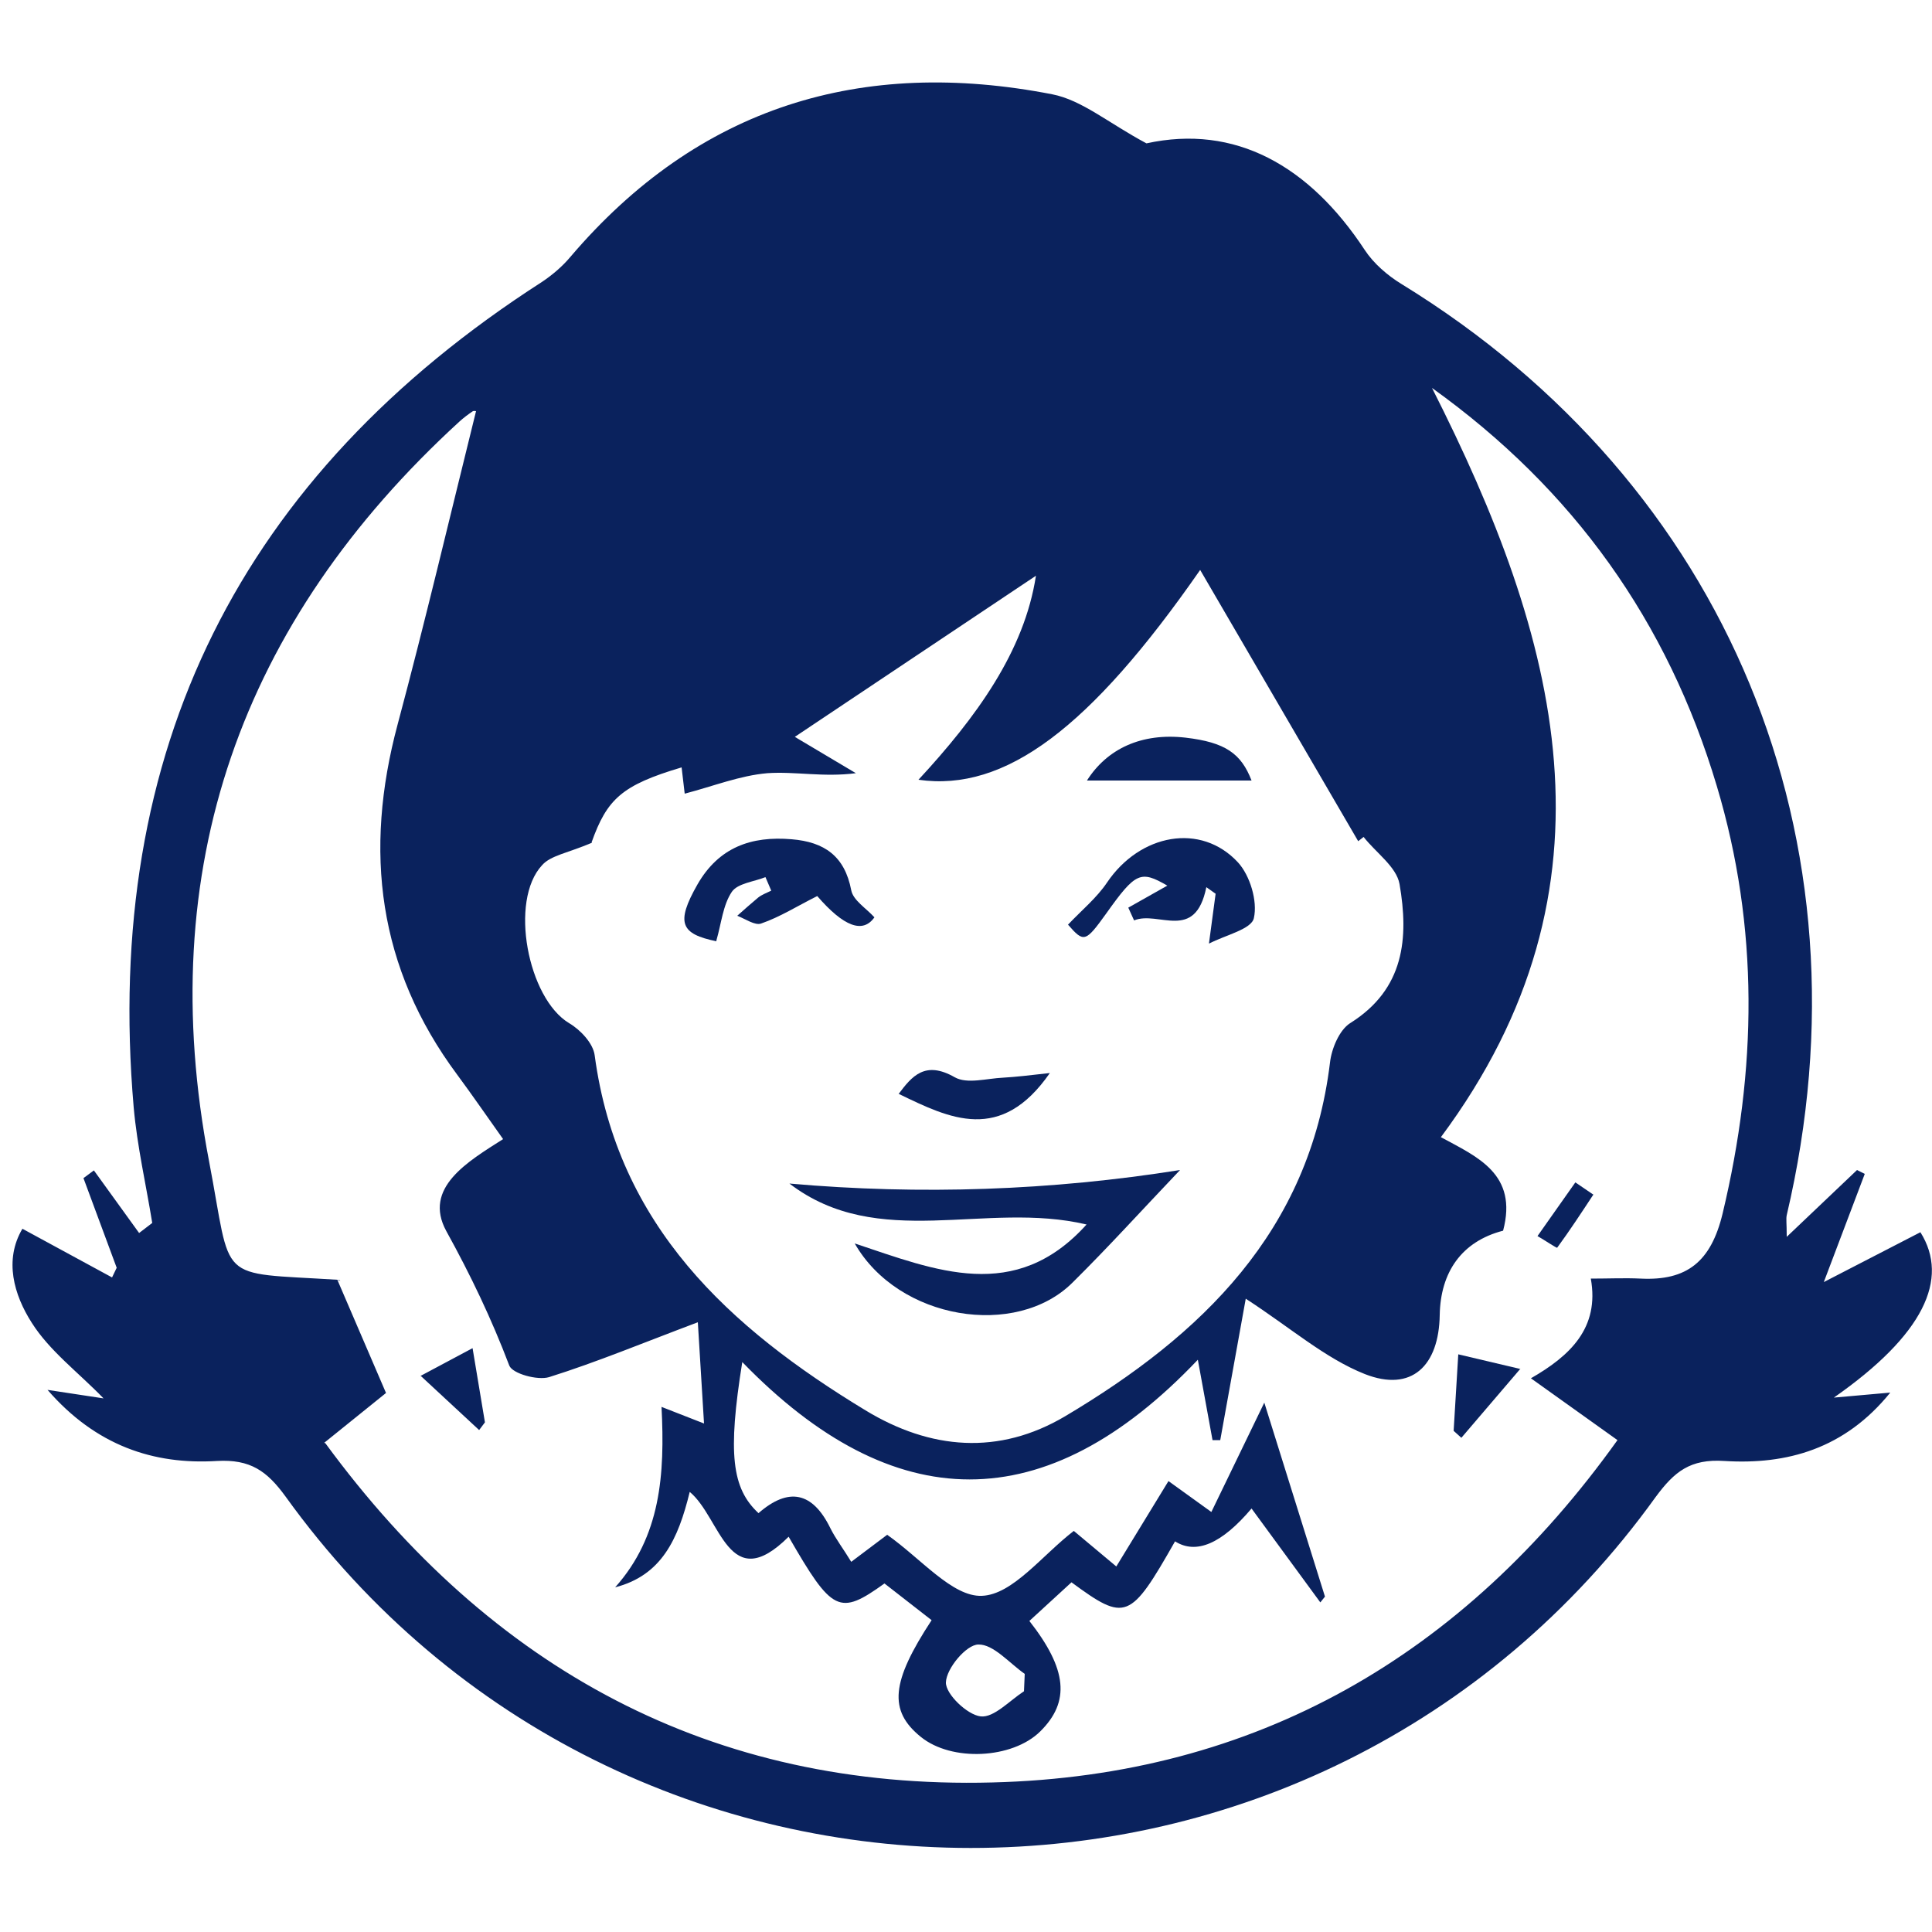 <?xml version="1.0" encoding="UTF-8"?><svg id="Layer_1" xmlns="http://www.w3.org/2000/svg" viewBox="0 0 50 50"><defs><style>.cls-1{fill:#0a225d;}</style></defs><path class="cls-1" d="M46.24,32.01l1.82-1.73,.2,.1-1.06,2.8,2.5-1.29c.76,1.21,.08,2.66-2.24,4.28l1.46-.13c-1.18,1.46-2.68,1.87-4.29,1.77-.89-.06-1.3,.28-1.78,.93-8.72,12.12-26.74,12.11-35.46-.01-.48-.66-.91-.97-1.78-.92-1.64,.1-3.13-.4-4.38-1.84l1.45,.22c-.66-.68-1.4-1.23-1.86-1.96-.46-.72-.72-1.62-.24-2.43l2.32,1.26,.12-.25-.86-2.32,.27-.2,1.17,1.62,.34-.26c-.16-.99-.39-1.98-.48-2.99-.8-9.25,2.77-16.35,10.56-21.36,.27-.18,.53-.4,.74-.65,3.32-3.9,7.54-5.17,12.47-4.21,.77,.15,1.45,.74,2.44,1.27,2.29-.5,4.21,.57,5.65,2.76,.23,.35,.59,.66,.95,.88,8.44,5.18,12.26,14.38,9.97,24.1-.02,.1,0,.21,0,.53Zm-37.82,5.34c4.28,5.84,10,8.97,17.26,8.78,6.82-.17,12.19-3.28,16.18-8.86l-2.24-1.6c1.01-.58,1.78-1.3,1.55-2.58,.47,0,.88-.02,1.29,0,1.2,.06,1.82-.44,2.12-1.68,.89-3.72,.95-7.4-.15-11.07-1.27-4.25-3.7-7.67-7.37-10.3,3.27,6.45,5.07,12.88,.23,19.39,.94,.51,2,.95,1.61,2.42-1.08,.28-1.62,1.08-1.64,2.18-.02,1.31-.72,2.01-1.94,1.53-1.03-.41-1.91-1.19-3.08-1.95l-.66,3.66h-.2l-.38-2.08c-3.94,4.15-7.88,4.09-11.79,.06-.38,2.37-.27,3.27,.42,3.91q1.17-1.02,1.86,.39c.14,.28,.34,.54,.54,.87l.93-.7c.88,.62,1.69,1.61,2.45,1.58,.8-.03,1.56-1.05,2.38-1.68l1.1,.92,1.35-2.21,1.11,.8,1.37-2.83,1.57,5.02-.12,.15-1.78-2.43q-1.16,1.37-1.98,.85c-1.16,2.04-1.28,2.09-2.68,1.06l-1.09,1c.98,1.25,1.06,2.09,.28,2.86-.72,.71-2.29,.79-3.09,.14-.84-.68-.77-1.42,.28-3.02l-1.22-.95c-1.17,.84-1.35,.75-2.48-1.21-1.56,1.55-1.75-.49-2.56-1.16-.3,1.23-.73,2.16-1.93,2.47,1.18-1.32,1.29-2.92,1.2-4.67l1.1,.43-.16-2.62c-1.41,.53-2.61,1.03-3.85,1.42-.3,.09-.95-.09-1.03-.3-.46-1.21-1-2.34-1.63-3.48-.61-1.12,.56-1.8,1.47-2.38-.42-.59-.79-1.13-1.19-1.67-2.05-2.76-2.42-5.78-1.54-9.06,.72-2.69,1.36-5.41,2.03-8.11,0,0-.05-.01-.08,0-.12,.08-.24,.17-.35,.27-5.67,5.19-7.93,11.58-6.48,19.14,.61,3.19,.14,2.87,3.32,3.07,.07,0,.13,.06,0,0l1.26,2.93-1.6,1.29Zm6.9-15.54c-.64,.27-1.07,.33-1.29,.58-.86,.92-.37,3.45,.7,4.09,.29,.17,.62,.52,.66,.83,.59,4.41,3.48,7.05,7.01,9.19,1.68,1.02,3.45,1.17,5.17,.15,3.53-2.1,6.32-4.78,6.85-9.15,.04-.36,.24-.84,.52-1.02,1.41-.88,1.52-2.21,1.28-3.6-.08-.45-.61-.81-.93-1.22l-.14,.11-4.09-7.02c-2.85,4.1-5.05,5.75-7.29,5.43,1.49-1.61,2.74-3.32,3.04-5.28l-6.24,4.17,1.58,.94c-.84,.11-1.57-.05-2.29,0-.71,.06-1.41,.34-2.14,.53l-.08-.68c-1.55,.46-1.93,.82-2.33,1.94Zm11.18,21.97l.02-.46c-.4-.28-.81-.77-1.2-.76-.31,0-.83,.62-.84,.98-.01,.3,.55,.84,.9,.88,.34,.04,.75-.41,1.12-.65Z"/><path class="cls-1" d="M39.35,35.42l-1.53,1.79-.2-.18,.12-1.98,1.61,.38Z"/><path class="cls-1" d="M10.88,35.61l1.35-.72,.32,1.92-.15,.2-1.52-1.41Z"/><path class="cls-1" d="M41.24,30.91c-.31,.47-.61,.93-.94,1.38-.01,.02-.33-.2-.51-.3l.98-1.39,.47,.32Z"/><path class="cls-1" d="M30.53,30.29c-.98,1.03-1.85,1.99-2.77,2.9-1.46,1.46-4.51,.97-5.64-1.01,2.1,.7,4.15,1.56,6-.49-2.61-.62-5.39,.7-7.69-1.06,3.4,.3,6.78,.18,10.11-.35Z"/><path class="cls-1" d="M18.54,24.36c-.92-.19-1.06-.47-.49-1.47,.55-.96,1.39-1.26,2.44-1.17,.84,.07,1.37,.43,1.54,1.32,.05,.26,.38,.46,.6,.7q-.45,.64-1.48-.55c-.52,.26-.96,.54-1.45,.71-.16,.06-.41-.12-.62-.2,.18-.16,.36-.32,.54-.47,.1-.08,.22-.12,.34-.18l-.15-.35c-.3,.12-.72,.16-.87,.38-.23,.34-.27,.81-.4,1.26Z"/><path class="cls-1" d="M31.29,24.4l.17-1.27-.24-.17c-.29,1.43-1.24,.6-1.87,.86l-.15-.33,1.01-.57c-.69-.4-.82-.35-1.58,.72-.54,.75-.58,.76-.99,.29,.36-.38,.74-.69,1.01-1.09,.85-1.26,2.43-1.56,3.39-.52,.31,.34,.51,1,.41,1.44-.06,.29-.74,.44-1.16,.66Z"/><path class="cls-1" d="M32.38,20.2h-4.25c.52-.82,1.41-1.24,2.55-1.11,1.03,.12,1.44,.41,1.71,1.11Z"/><path class="cls-1" d="M23.25,28.32c.35-.47,.69-.88,1.46-.44,.32,.18,.82,.03,1.25,.01,.34-.02,.68-.06,1.21-.12-1.27,1.83-2.59,1.18-3.91,.54Z"/></svg>